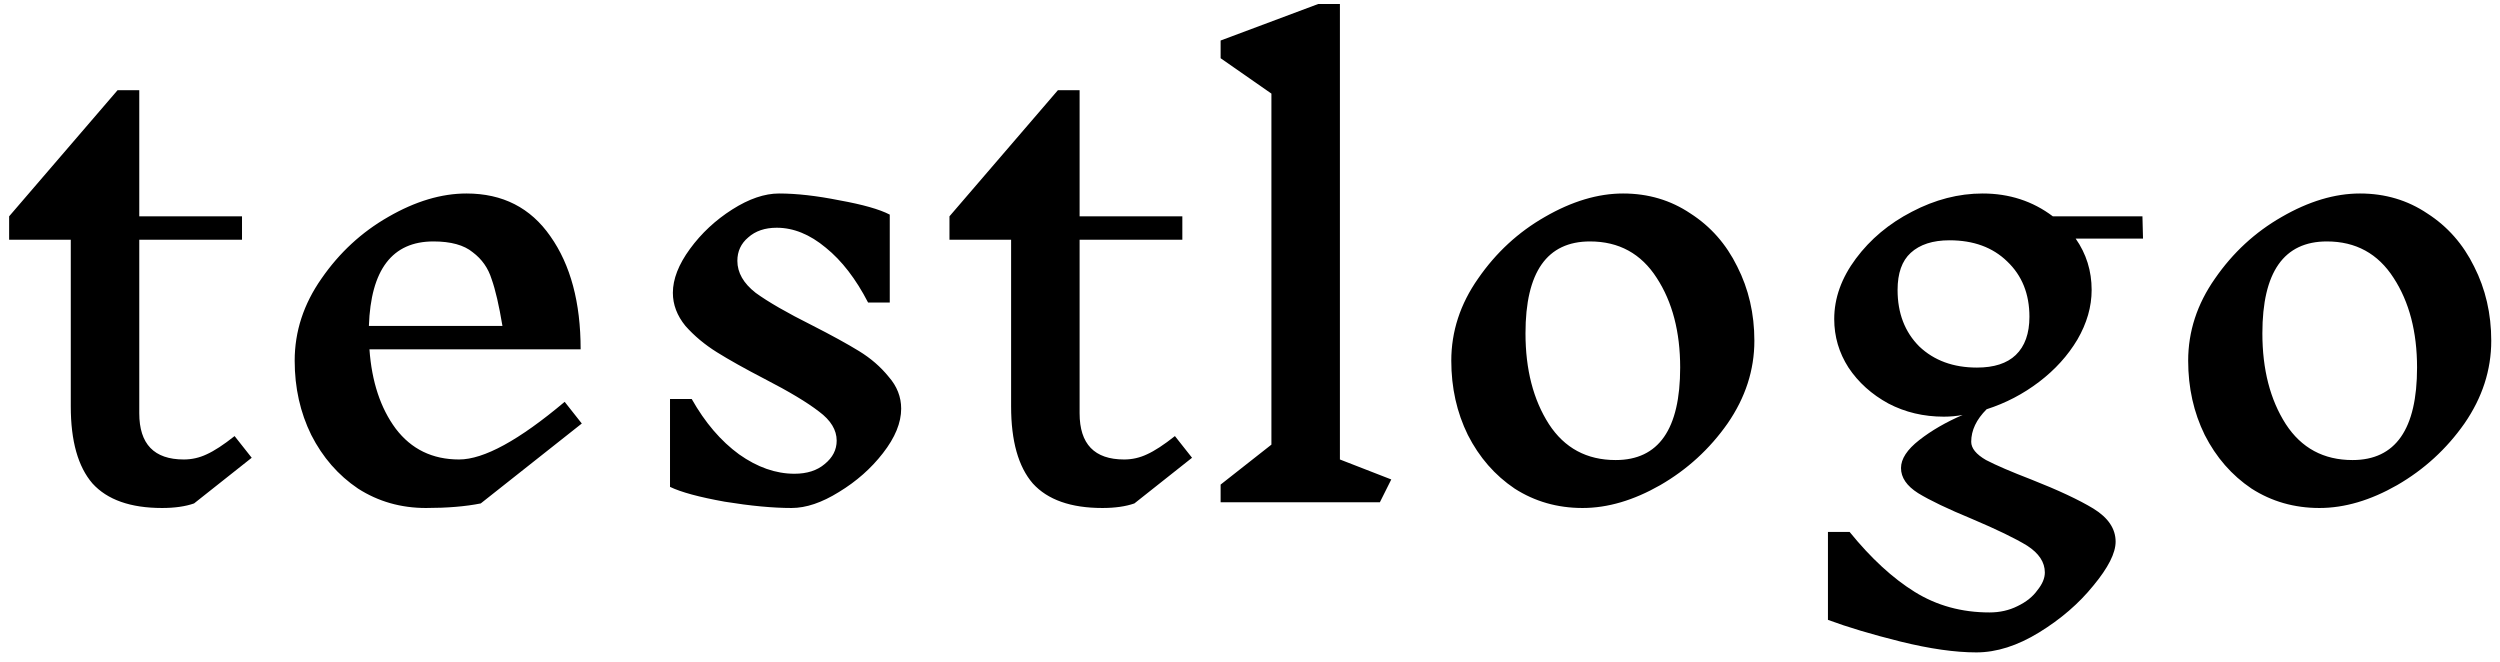 <svg width="219" height="58" viewBox="0 0 219 58" fill="none" xmlns="http://www.w3.org/2000/svg">
<path d="M17 44.1C16.233 44.367 15.3 44.5 14.2 44.5C11.433 44.5 9.4 43.783 8.1 42.35C6.833 40.883 6.2 38.633 6.2 35.6V21H0.8V18.95L10.3 7.9H12.2V18.95H21.2V21H12.2V36.2C12.2 38.9 13.5 40.25 16.1 40.25C16.8 40.25 17.467 40.1 18.1 39.8C18.767 39.5 19.583 38.967 20.55 38.2L22.05 40.1L17 44.1ZM42.114 44.1C40.781 44.367 39.181 44.5 37.315 44.5C35.114 44.5 33.131 43.933 31.364 42.8C29.631 41.633 28.265 40.067 27.265 38.1C26.298 36.133 25.814 33.967 25.814 31.6C25.814 29.033 26.598 26.633 28.165 24.4C29.731 22.133 31.681 20.333 34.014 19C36.381 17.633 38.664 16.95 40.864 16.95C44.031 16.95 46.481 18.2 48.215 20.7C49.981 23.2 50.864 26.5 50.864 30.6H32.364C32.565 33.433 33.331 35.75 34.664 37.55C36.031 39.35 37.881 40.25 40.215 40.25C42.381 40.25 45.465 38.567 49.465 35.2L50.965 37.1L42.114 44.1ZM37.965 21.15C34.364 21.15 32.481 23.617 32.315 28.55H44.014C43.715 26.75 43.398 25.383 43.065 24.45C42.764 23.483 42.215 22.7 41.414 22.1C40.648 21.467 39.498 21.15 37.965 21.15ZM73.293 38.6C73.293 37.667 72.777 36.817 71.743 36.05C70.71 35.25 69.127 34.3 66.993 33.2C65.26 32.3 63.86 31.517 62.793 30.85C61.727 30.183 60.81 29.417 60.043 28.55C59.31 27.65 58.943 26.683 58.943 25.65C58.943 24.45 59.443 23.167 60.443 21.8C61.443 20.433 62.677 19.283 64.143 18.35C65.61 17.417 66.977 16.95 68.243 16.95C69.777 16.95 71.543 17.15 73.543 17.55C75.577 17.917 77.043 18.333 77.943 18.8V26.5H76.043C74.977 24.433 73.743 22.833 72.343 21.7C70.943 20.533 69.51 19.95 68.043 19.95C67.01 19.95 66.177 20.233 65.543 20.8C64.91 21.333 64.593 22.017 64.593 22.85C64.593 23.883 65.127 24.817 66.193 25.65C67.293 26.45 68.943 27.4 71.143 28.5C72.843 29.367 74.21 30.117 75.243 30.75C76.277 31.383 77.143 32.133 77.843 33C78.577 33.833 78.943 34.767 78.943 35.8C78.943 37.033 78.41 38.333 77.343 39.7C76.31 41.033 75.027 42.167 73.493 43.1C71.993 44.033 70.61 44.5 69.343 44.5C67.71 44.5 65.76 44.317 63.493 43.95C61.26 43.55 59.66 43.117 58.693 42.65V34.95H60.593C61.76 37.017 63.143 38.633 64.743 39.8C66.343 40.933 67.96 41.5 69.593 41.5C70.693 41.5 71.577 41.217 72.243 40.65C72.943 40.083 73.293 39.4 73.293 38.6ZM99.373 44.1C98.606 44.367 97.673 44.5 96.573 44.5C93.806 44.5 91.773 43.783 90.473 42.35C89.206 40.883 88.573 38.633 88.573 35.6V21H83.173V18.95L92.673 7.9H94.573V18.95H103.573V21H94.573V36.2C94.573 38.9 95.873 40.25 98.473 40.25C99.173 40.25 99.84 40.1 100.473 39.8C101.14 39.5 101.956 38.967 102.923 38.2L104.423 40.1L99.373 44.1ZM120.876 44H106.926V42.45L111.376 38.95V8.2L106.926 5.1V3.55L115.476 0.35H117.376V40.25L121.876 42L120.876 44ZM142.183 16.95C144.383 16.95 146.349 17.533 148.083 18.7C149.849 19.833 151.216 21.383 152.183 23.35C153.183 25.317 153.683 27.483 153.683 29.85C153.683 32.417 152.899 34.833 151.333 37.1C149.766 39.333 147.799 41.133 145.433 42.5C143.099 43.833 140.833 44.5 138.633 44.5C136.433 44.5 134.449 43.933 132.683 42.8C130.949 41.633 129.583 40.067 128.583 38.1C127.616 36.133 127.133 33.967 127.133 31.6C127.133 29.033 127.916 26.633 129.483 24.4C131.049 22.133 132.999 20.333 135.333 19C137.699 17.633 139.983 16.95 142.183 16.95ZM139.283 21.15C135.516 21.15 133.633 23.833 133.633 29.2C133.633 32.367 134.316 35.017 135.683 37.15C137.049 39.25 138.999 40.3 141.533 40.3C145.299 40.3 147.183 37.6 147.183 32.2C147.183 29.067 146.499 26.45 145.133 24.35C143.766 22.217 141.816 21.15 139.283 21.15ZM181.828 20.9C182.761 22.233 183.228 23.733 183.228 25.4C183.228 26.867 182.811 28.317 181.978 29.75C181.144 31.15 180.028 32.383 178.628 33.45C177.228 34.517 175.694 35.317 174.028 35.85C173.128 36.75 172.678 37.7 172.678 38.7C172.678 39.267 173.111 39.8 173.978 40.3C174.878 40.767 176.194 41.333 177.928 42C180.294 42.933 182.111 43.783 183.378 44.55C184.678 45.35 185.328 46.317 185.328 47.45C185.328 48.45 184.678 49.733 183.378 51.3C182.111 52.867 180.528 54.233 178.628 55.4C176.728 56.567 174.894 57.15 173.128 57.15C171.261 57.15 169.044 56.833 166.478 56.2C163.944 55.567 161.828 54.933 160.128 54.3V46.6H162.028C163.894 48.9 165.794 50.65 167.728 51.85C169.661 53.05 171.844 53.65 174.278 53.65C175.178 53.65 175.994 53.467 176.728 53.1C177.494 52.733 178.078 52.267 178.478 51.7C178.911 51.167 179.128 50.65 179.128 50.15C179.128 49.25 178.611 48.467 177.578 47.8C176.544 47.167 174.928 46.383 172.728 45.45C170.628 44.583 169.061 43.833 168.028 43.2C167.028 42.567 166.528 41.833 166.528 41C166.528 40.2 167.061 39.383 168.128 38.55C169.194 37.717 170.461 36.983 171.928 36.35C171.394 36.45 170.844 36.5 170.278 36.5C168.511 36.5 166.894 36.117 165.428 35.35C163.961 34.55 162.794 33.5 161.928 32.2C161.094 30.9 160.678 29.483 160.678 27.95C160.678 26.117 161.311 24.35 162.578 22.65C163.844 20.95 165.478 19.583 167.478 18.55C169.511 17.483 171.578 16.95 173.678 16.95C176.011 16.95 178.061 17.617 179.828 18.95H187.678L187.728 20.9H181.828ZM173.178 32.2C174.678 32.2 175.811 31.833 176.578 31.1C177.378 30.333 177.778 29.217 177.778 27.75C177.778 25.75 177.128 24.133 175.828 22.9C174.561 21.667 172.878 21.05 170.778 21.05C169.311 21.05 168.178 21.417 167.378 22.15C166.611 22.85 166.228 23.933 166.228 25.4C166.228 27.433 166.861 29.083 168.128 30.35C169.428 31.583 171.111 32.2 173.178 32.2ZM206.734 16.95C208.934 16.95 210.9 17.533 212.634 18.7C214.4 19.833 215.767 21.383 216.734 23.35C217.734 25.317 218.234 27.483 218.234 29.85C218.234 32.417 217.45 34.833 215.884 37.1C214.317 39.333 212.35 41.133 209.984 42.5C207.65 43.833 205.384 44.5 203.184 44.5C200.984 44.5 199 43.933 197.234 42.8C195.5 41.633 194.134 40.067 193.134 38.1C192.167 36.133 191.684 33.967 191.684 31.6C191.684 29.033 192.467 26.633 194.034 24.4C195.6 22.133 197.55 20.333 199.884 19C202.25 17.633 204.534 16.95 206.734 16.95ZM203.834 21.15C200.067 21.15 198.184 23.833 198.184 29.2C198.184 32.367 198.867 35.017 200.234 37.15C201.6 39.25 203.55 40.3 206.084 40.3C209.85 40.3 211.734 37.6 211.734 32.2C211.734 29.067 211.05 26.45 209.684 24.35C208.317 22.217 206.367 21.15 203.834 21.15Z" fill="black"/>
</svg>
